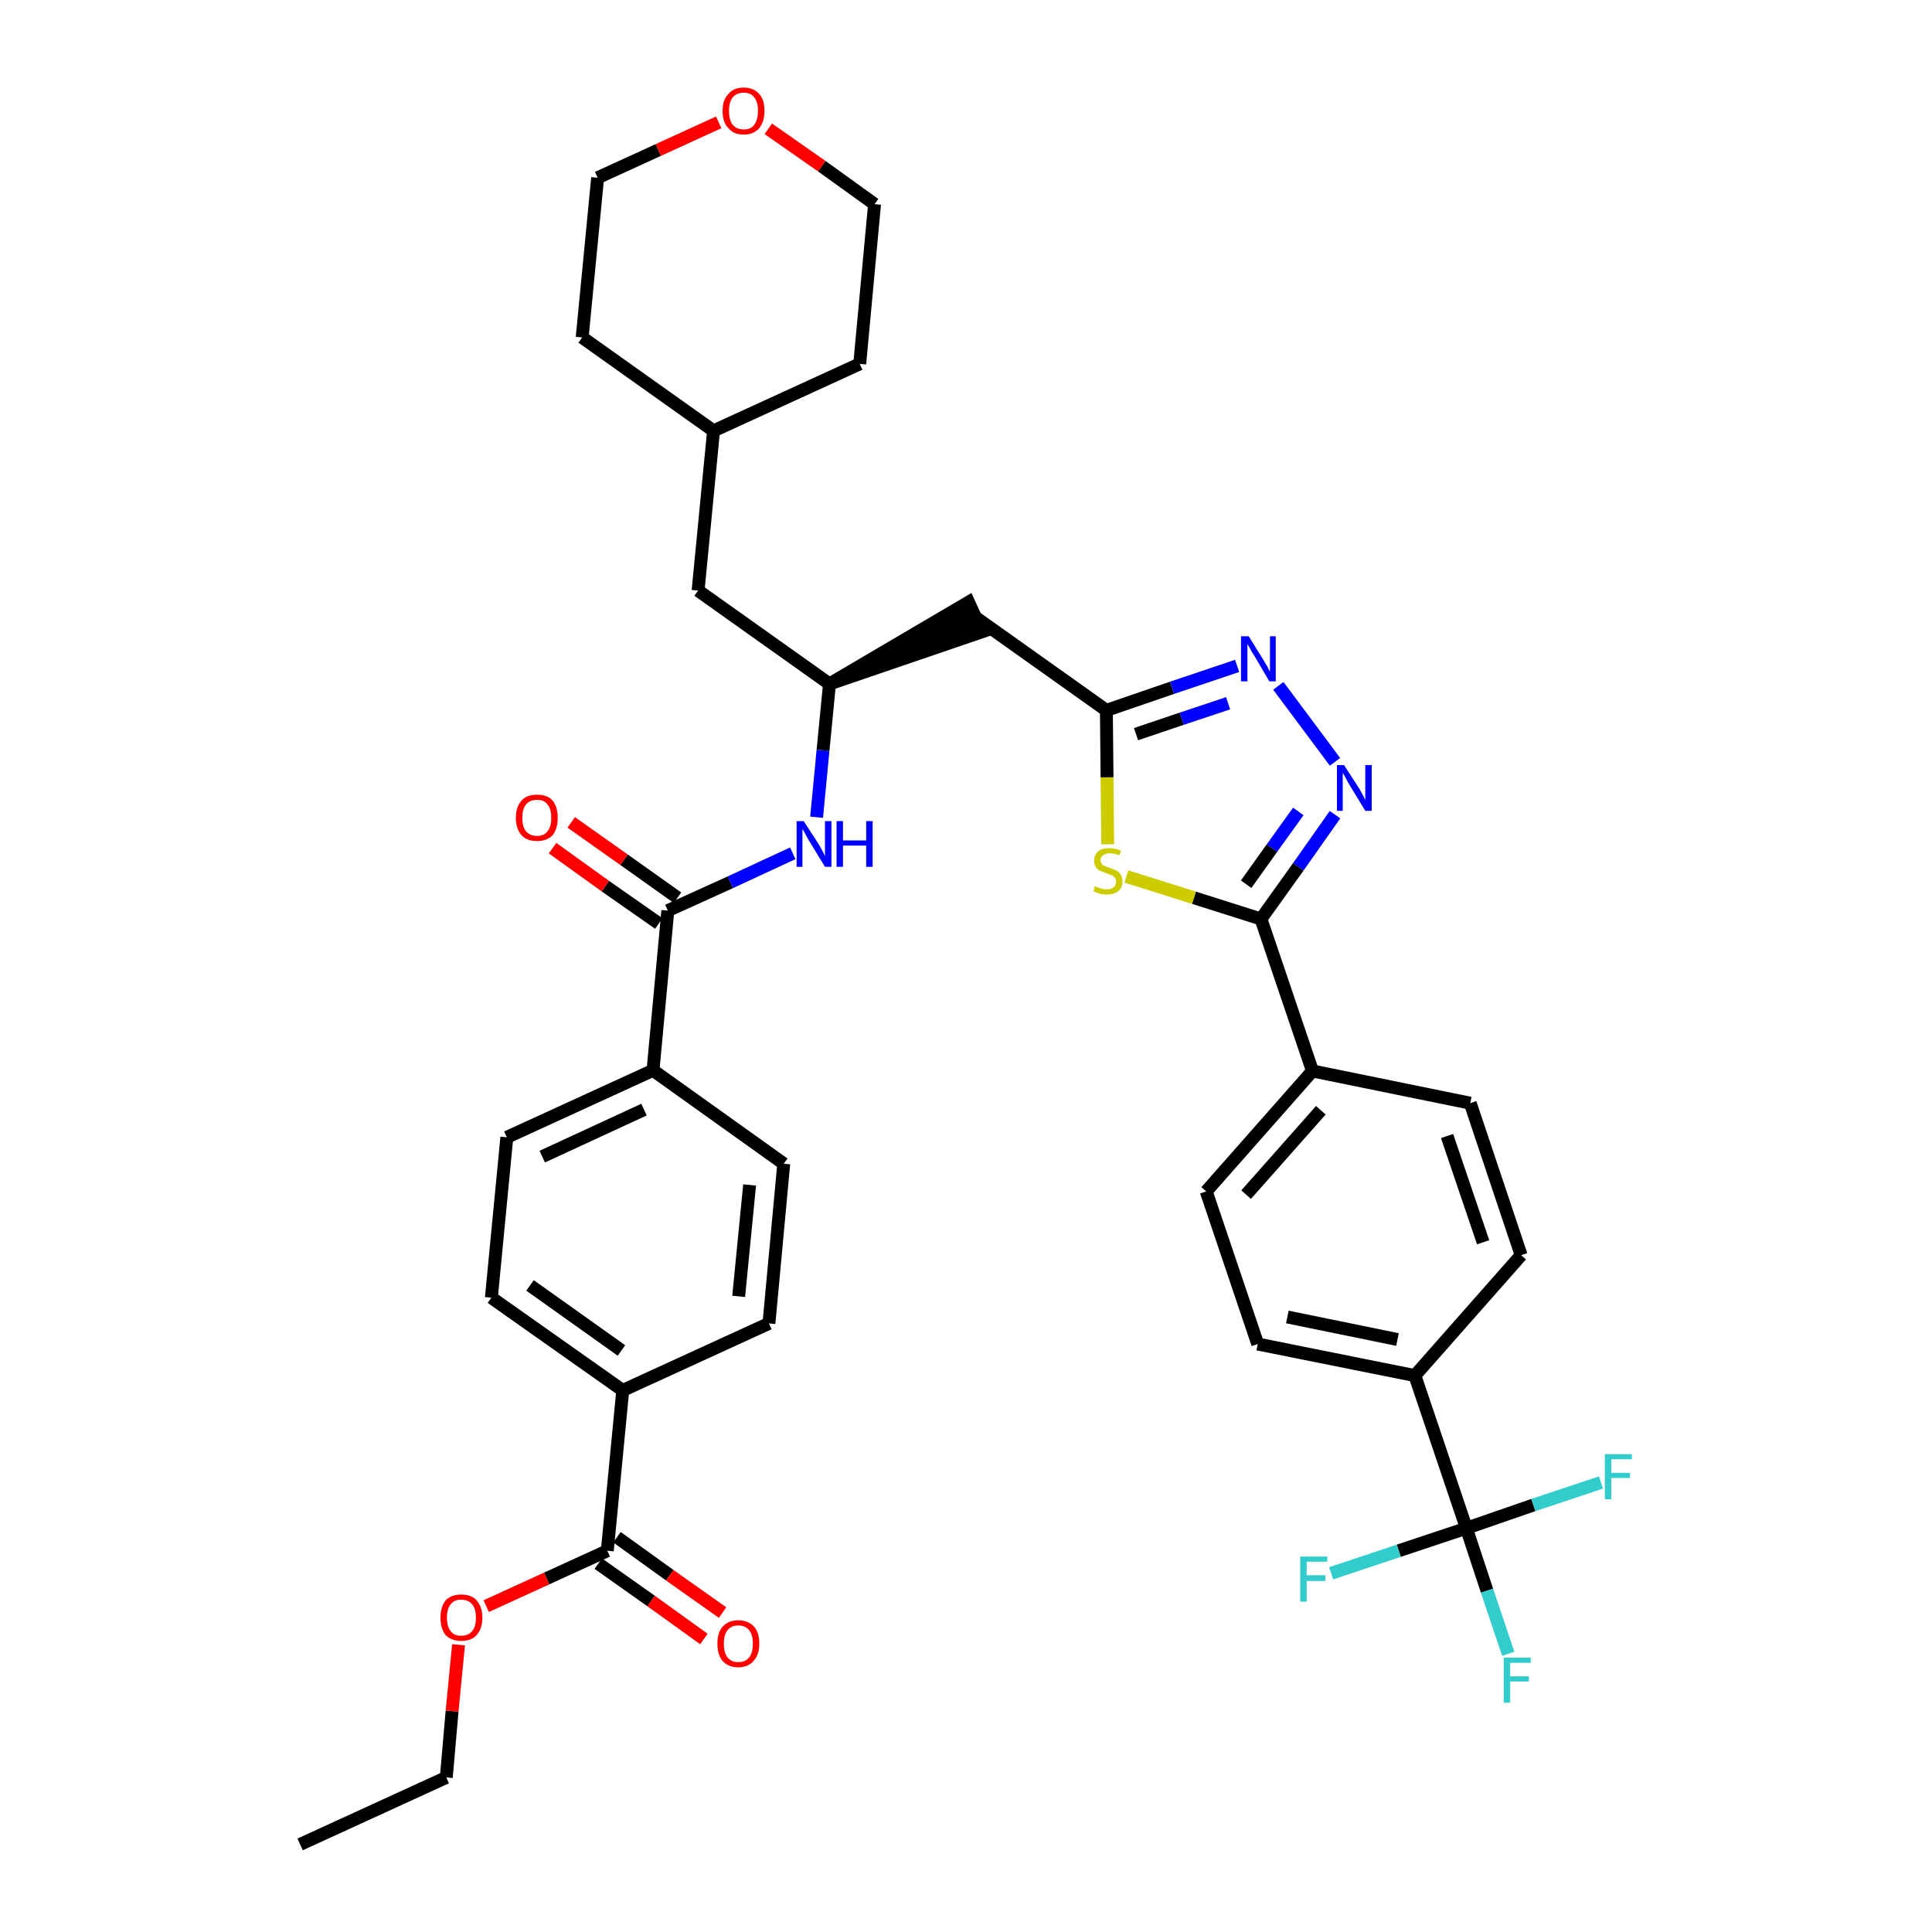 <?xml version='1.0' encoding='iso-8859-1'?>
<svg version='1.1' baseProfile='full'
              xmlns='http://www.w3.org/2000/svg'
                      xmlns:rdkit='http://www.rdkit.org/xml'
                      xmlns:xlink='http://www.w3.org/1999/xlink'
                  xml:space='preserve'
width='300px' height='300px' viewBox='0 0 300 300'>
<!-- END OF HEADER -->
<path class='bond-0 atom-0 atom-1' d='M 46.6,286.4 L 69.3,276.0' style='fill:none;fill-rule:evenodd;stroke:#000000;stroke-width:2.0px;stroke-linecap:butt;stroke-linejoin:miter;stroke-opacity:1' />
<path class='bond-1 atom-1 atom-2' d='M 69.3,276.0 L 70.2,265.7' style='fill:none;fill-rule:evenodd;stroke:#000000;stroke-width:2.0px;stroke-linecap:butt;stroke-linejoin:miter;stroke-opacity:1' />
<path class='bond-1 atom-1 atom-2' d='M 70.2,265.7 L 71.2,255.4' style='fill:none;fill-rule:evenodd;stroke:#FF0000;stroke-width:2.0px;stroke-linecap:butt;stroke-linejoin:miter;stroke-opacity:1' />
<path class='bond-2 atom-2 atom-3' d='M 75.5,249.4 L 84.9,245.1' style='fill:none;fill-rule:evenodd;stroke:#FF0000;stroke-width:2.0px;stroke-linecap:butt;stroke-linejoin:miter;stroke-opacity:1' />
<path class='bond-2 atom-2 atom-3' d='M 84.9,245.1 L 94.3,240.8' style='fill:none;fill-rule:evenodd;stroke:#000000;stroke-width:2.0px;stroke-linecap:butt;stroke-linejoin:miter;stroke-opacity:1' />
<path class='bond-3 atom-3 atom-4' d='M 92.9,242.8 L 101.1,248.6' style='fill:none;fill-rule:evenodd;stroke:#000000;stroke-width:2.0px;stroke-linecap:butt;stroke-linejoin:miter;stroke-opacity:1' />
<path class='bond-3 atom-3 atom-4' d='M 101.1,248.6 L 109.3,254.5' style='fill:none;fill-rule:evenodd;stroke:#FF0000;stroke-width:2.0px;stroke-linecap:butt;stroke-linejoin:miter;stroke-opacity:1' />
<path class='bond-3 atom-3 atom-4' d='M 95.8,238.7 L 104.0,244.6' style='fill:none;fill-rule:evenodd;stroke:#000000;stroke-width:2.0px;stroke-linecap:butt;stroke-linejoin:miter;stroke-opacity:1' />
<path class='bond-3 atom-3 atom-4' d='M 104.0,244.6 L 112.2,250.4' style='fill:none;fill-rule:evenodd;stroke:#FF0000;stroke-width:2.0px;stroke-linecap:butt;stroke-linejoin:miter;stroke-opacity:1' />
<path class='bond-4 atom-3 atom-5' d='M 94.3,240.8 L 96.7,215.9' style='fill:none;fill-rule:evenodd;stroke:#000000;stroke-width:2.0px;stroke-linecap:butt;stroke-linejoin:miter;stroke-opacity:1' />
<path class='bond-5 atom-5 atom-6' d='M 96.7,215.9 L 76.3,201.5' style='fill:none;fill-rule:evenodd;stroke:#000000;stroke-width:2.0px;stroke-linecap:butt;stroke-linejoin:miter;stroke-opacity:1' />
<path class='bond-5 atom-5 atom-6' d='M 96.5,209.7 L 82.3,199.6' style='fill:none;fill-rule:evenodd;stroke:#000000;stroke-width:2.0px;stroke-linecap:butt;stroke-linejoin:miter;stroke-opacity:1' />
<path class='bond-37 atom-37 atom-5' d='M 119.4,205.5 L 96.7,215.9' style='fill:none;fill-rule:evenodd;stroke:#000000;stroke-width:2.0px;stroke-linecap:butt;stroke-linejoin:miter;stroke-opacity:1' />
<path class='bond-6 atom-6 atom-7' d='M 76.3,201.5 L 78.7,176.6' style='fill:none;fill-rule:evenodd;stroke:#000000;stroke-width:2.0px;stroke-linecap:butt;stroke-linejoin:miter;stroke-opacity:1' />
<path class='bond-7 atom-7 atom-8' d='M 78.7,176.6 L 101.4,166.2' style='fill:none;fill-rule:evenodd;stroke:#000000;stroke-width:2.0px;stroke-linecap:butt;stroke-linejoin:miter;stroke-opacity:1' />
<path class='bond-7 atom-7 atom-8' d='M 84.2,179.6 L 100.0,172.3' style='fill:none;fill-rule:evenodd;stroke:#000000;stroke-width:2.0px;stroke-linecap:butt;stroke-linejoin:miter;stroke-opacity:1' />
<path class='bond-8 atom-8 atom-9' d='M 101.4,166.2 L 103.7,141.4' style='fill:none;fill-rule:evenodd;stroke:#000000;stroke-width:2.0px;stroke-linecap:butt;stroke-linejoin:miter;stroke-opacity:1' />
<path class='bond-35 atom-8 atom-36' d='M 101.4,166.2 L 121.7,180.7' style='fill:none;fill-rule:evenodd;stroke:#000000;stroke-width:2.0px;stroke-linecap:butt;stroke-linejoin:miter;stroke-opacity:1' />
<path class='bond-9 atom-9 atom-10' d='M 105.2,139.4 L 96.9,133.5' style='fill:none;fill-rule:evenodd;stroke:#000000;stroke-width:2.0px;stroke-linecap:butt;stroke-linejoin:miter;stroke-opacity:1' />
<path class='bond-9 atom-9 atom-10' d='M 96.9,133.5 L 88.7,127.7' style='fill:none;fill-rule:evenodd;stroke:#FF0000;stroke-width:2.0px;stroke-linecap:butt;stroke-linejoin:miter;stroke-opacity:1' />
<path class='bond-9 atom-9 atom-10' d='M 102.3,143.4 L 94.0,137.6' style='fill:none;fill-rule:evenodd;stroke:#000000;stroke-width:2.0px;stroke-linecap:butt;stroke-linejoin:miter;stroke-opacity:1' />
<path class='bond-9 atom-9 atom-10' d='M 94.0,137.6 L 85.8,131.7' style='fill:none;fill-rule:evenodd;stroke:#FF0000;stroke-width:2.0px;stroke-linecap:butt;stroke-linejoin:miter;stroke-opacity:1' />
<path class='bond-10 atom-9 atom-11' d='M 103.7,141.4 L 113.4,137.0' style='fill:none;fill-rule:evenodd;stroke:#000000;stroke-width:2.0px;stroke-linecap:butt;stroke-linejoin:miter;stroke-opacity:1' />
<path class='bond-10 atom-9 atom-11' d='M 113.4,137.0 L 123.1,132.5' style='fill:none;fill-rule:evenodd;stroke:#0000FF;stroke-width:2.0px;stroke-linecap:butt;stroke-linejoin:miter;stroke-opacity:1' />
<path class='bond-11 atom-11 atom-12' d='M 126.8,126.9 L 127.8,116.5' style='fill:none;fill-rule:evenodd;stroke:#0000FF;stroke-width:2.0px;stroke-linecap:butt;stroke-linejoin:miter;stroke-opacity:1' />
<path class='bond-11 atom-11 atom-12' d='M 127.8,116.5 L 128.8,106.2' style='fill:none;fill-rule:evenodd;stroke:#000000;stroke-width:2.0px;stroke-linecap:butt;stroke-linejoin:miter;stroke-opacity:1' />
<path class='bond-12 atom-12 atom-13' d='M 128.8,106.2 L 152.5,98.1 L 150.4,93.5 Z' style='fill:#000000;fill-rule:evenodd;fill-opacity:1;stroke:#000000;stroke-width:2.0px;stroke-linecap:butt;stroke-linejoin:miter;stroke-opacity:1;' />
<path class='bond-28 atom-12 atom-29' d='M 128.8,106.2 L 108.4,91.7' style='fill:none;fill-rule:evenodd;stroke:#000000;stroke-width:2.0px;stroke-linecap:butt;stroke-linejoin:miter;stroke-opacity:1' />
<path class='bond-13 atom-13 atom-14' d='M 151.4,95.8 L 171.8,110.3' style='fill:none;fill-rule:evenodd;stroke:#000000;stroke-width:2.0px;stroke-linecap:butt;stroke-linejoin:miter;stroke-opacity:1' />
<path class='bond-14 atom-14 atom-15' d='M 171.8,110.3 L 182.0,106.8' style='fill:none;fill-rule:evenodd;stroke:#000000;stroke-width:2.0px;stroke-linecap:butt;stroke-linejoin:miter;stroke-opacity:1' />
<path class='bond-14 atom-14 atom-15' d='M 182.0,106.8 L 192.1,103.4' style='fill:none;fill-rule:evenodd;stroke:#0000FF;stroke-width:2.0px;stroke-linecap:butt;stroke-linejoin:miter;stroke-opacity:1' />
<path class='bond-14 atom-14 atom-15' d='M 176.4,114.0 L 183.5,111.6' style='fill:none;fill-rule:evenodd;stroke:#000000;stroke-width:2.0px;stroke-linecap:butt;stroke-linejoin:miter;stroke-opacity:1' />
<path class='bond-14 atom-14 atom-15' d='M 183.5,111.6 L 190.7,109.2' style='fill:none;fill-rule:evenodd;stroke:#0000FF;stroke-width:2.0px;stroke-linecap:butt;stroke-linejoin:miter;stroke-opacity:1' />
<path class='bond-38 atom-28 atom-14' d='M 172.0,131.1 L 171.9,120.7' style='fill:none;fill-rule:evenodd;stroke:#CCCC00;stroke-width:2.0px;stroke-linecap:butt;stroke-linejoin:miter;stroke-opacity:1' />
<path class='bond-38 atom-28 atom-14' d='M 171.9,120.7 L 171.8,110.3' style='fill:none;fill-rule:evenodd;stroke:#000000;stroke-width:2.0px;stroke-linecap:butt;stroke-linejoin:miter;stroke-opacity:1' />
<path class='bond-15 atom-15 atom-16' d='M 198.5,106.5 L 207.3,118.3' style='fill:none;fill-rule:evenodd;stroke:#0000FF;stroke-width:2.0px;stroke-linecap:butt;stroke-linejoin:miter;stroke-opacity:1' />
<path class='bond-16 atom-16 atom-17' d='M 207.3,126.5 L 201.6,134.6' style='fill:none;fill-rule:evenodd;stroke:#0000FF;stroke-width:2.0px;stroke-linecap:butt;stroke-linejoin:miter;stroke-opacity:1' />
<path class='bond-16 atom-16 atom-17' d='M 201.6,134.6 L 195.8,142.7' style='fill:none;fill-rule:evenodd;stroke:#000000;stroke-width:2.0px;stroke-linecap:butt;stroke-linejoin:miter;stroke-opacity:1' />
<path class='bond-16 atom-16 atom-17' d='M 201.6,126.0 L 197.5,131.7' style='fill:none;fill-rule:evenodd;stroke:#0000FF;stroke-width:2.0px;stroke-linecap:butt;stroke-linejoin:miter;stroke-opacity:1' />
<path class='bond-16 atom-16 atom-17' d='M 197.5,131.7 L 193.5,137.3' style='fill:none;fill-rule:evenodd;stroke:#000000;stroke-width:2.0px;stroke-linecap:butt;stroke-linejoin:miter;stroke-opacity:1' />
<path class='bond-17 atom-17 atom-18' d='M 195.8,142.7 L 203.8,166.3' style='fill:none;fill-rule:evenodd;stroke:#000000;stroke-width:2.0px;stroke-linecap:butt;stroke-linejoin:miter;stroke-opacity:1' />
<path class='bond-27 atom-17 atom-28' d='M 195.8,142.7 L 185.4,139.4' style='fill:none;fill-rule:evenodd;stroke:#000000;stroke-width:2.0px;stroke-linecap:butt;stroke-linejoin:miter;stroke-opacity:1' />
<path class='bond-27 atom-17 atom-28' d='M 185.4,139.4 L 174.9,136.1' style='fill:none;fill-rule:evenodd;stroke:#CCCC00;stroke-width:2.0px;stroke-linecap:butt;stroke-linejoin:miter;stroke-opacity:1' />
<path class='bond-18 atom-18 atom-19' d='M 203.8,166.3 L 187.3,185.0' style='fill:none;fill-rule:evenodd;stroke:#000000;stroke-width:2.0px;stroke-linecap:butt;stroke-linejoin:miter;stroke-opacity:1' />
<path class='bond-18 atom-18 atom-19' d='M 205.1,172.4 L 193.5,185.5' style='fill:none;fill-rule:evenodd;stroke:#000000;stroke-width:2.0px;stroke-linecap:butt;stroke-linejoin:miter;stroke-opacity:1' />
<path class='bond-40 atom-27 atom-18' d='M 228.3,171.3 L 203.8,166.3' style='fill:none;fill-rule:evenodd;stroke:#000000;stroke-width:2.0px;stroke-linecap:butt;stroke-linejoin:miter;stroke-opacity:1' />
<path class='bond-19 atom-19 atom-20' d='M 187.3,185.0 L 195.3,208.7' style='fill:none;fill-rule:evenodd;stroke:#000000;stroke-width:2.0px;stroke-linecap:butt;stroke-linejoin:miter;stroke-opacity:1' />
<path class='bond-20 atom-20 atom-21' d='M 195.3,208.7 L 219.7,213.6' style='fill:none;fill-rule:evenodd;stroke:#000000;stroke-width:2.0px;stroke-linecap:butt;stroke-linejoin:miter;stroke-opacity:1' />
<path class='bond-20 atom-20 atom-21' d='M 199.9,204.5 L 217.0,208.0' style='fill:none;fill-rule:evenodd;stroke:#000000;stroke-width:2.0px;stroke-linecap:butt;stroke-linejoin:miter;stroke-opacity:1' />
<path class='bond-21 atom-21 atom-22' d='M 219.7,213.6 L 227.7,237.3' style='fill:none;fill-rule:evenodd;stroke:#000000;stroke-width:2.0px;stroke-linecap:butt;stroke-linejoin:miter;stroke-opacity:1' />
<path class='bond-25 atom-21 atom-26' d='M 219.7,213.6 L 236.2,194.9' style='fill:none;fill-rule:evenodd;stroke:#000000;stroke-width:2.0px;stroke-linecap:butt;stroke-linejoin:miter;stroke-opacity:1' />
<path class='bond-22 atom-22 atom-23' d='M 227.7,237.3 L 230.9,247.0' style='fill:none;fill-rule:evenodd;stroke:#000000;stroke-width:2.0px;stroke-linecap:butt;stroke-linejoin:miter;stroke-opacity:1' />
<path class='bond-22 atom-22 atom-23' d='M 230.9,247.0 L 234.2,256.8' style='fill:none;fill-rule:evenodd;stroke:#33CCCC;stroke-width:2.0px;stroke-linecap:butt;stroke-linejoin:miter;stroke-opacity:1' />
<path class='bond-23 atom-22 atom-24' d='M 227.7,237.3 L 217.2,240.8' style='fill:none;fill-rule:evenodd;stroke:#000000;stroke-width:2.0px;stroke-linecap:butt;stroke-linejoin:miter;stroke-opacity:1' />
<path class='bond-23 atom-22 atom-24' d='M 217.2,240.8 L 206.7,244.3' style='fill:none;fill-rule:evenodd;stroke:#33CCCC;stroke-width:2.0px;stroke-linecap:butt;stroke-linejoin:miter;stroke-opacity:1' />
<path class='bond-24 atom-22 atom-25' d='M 227.7,237.3 L 238.1,233.7' style='fill:none;fill-rule:evenodd;stroke:#000000;stroke-width:2.0px;stroke-linecap:butt;stroke-linejoin:miter;stroke-opacity:1' />
<path class='bond-24 atom-22 atom-25' d='M 238.1,233.7 L 248.6,230.2' style='fill:none;fill-rule:evenodd;stroke:#33CCCC;stroke-width:2.0px;stroke-linecap:butt;stroke-linejoin:miter;stroke-opacity:1' />
<path class='bond-26 atom-26 atom-27' d='M 236.2,194.9 L 228.3,171.3' style='fill:none;fill-rule:evenodd;stroke:#000000;stroke-width:2.0px;stroke-linecap:butt;stroke-linejoin:miter;stroke-opacity:1' />
<path class='bond-26 atom-26 atom-27' d='M 230.3,192.9 L 224.7,176.4' style='fill:none;fill-rule:evenodd;stroke:#000000;stroke-width:2.0px;stroke-linecap:butt;stroke-linejoin:miter;stroke-opacity:1' />
<path class='bond-29 atom-29 atom-30' d='M 108.4,91.7 L 110.8,66.9' style='fill:none;fill-rule:evenodd;stroke:#000000;stroke-width:2.0px;stroke-linecap:butt;stroke-linejoin:miter;stroke-opacity:1' />
<path class='bond-30 atom-30 atom-31' d='M 110.8,66.9 L 133.5,56.5' style='fill:none;fill-rule:evenodd;stroke:#000000;stroke-width:2.0px;stroke-linecap:butt;stroke-linejoin:miter;stroke-opacity:1' />
<path class='bond-39 atom-35 atom-30' d='M 90.4,52.4 L 110.8,66.9' style='fill:none;fill-rule:evenodd;stroke:#000000;stroke-width:2.0px;stroke-linecap:butt;stroke-linejoin:miter;stroke-opacity:1' />
<path class='bond-31 atom-31 atom-32' d='M 133.5,56.5 L 135.8,31.7' style='fill:none;fill-rule:evenodd;stroke:#000000;stroke-width:2.0px;stroke-linecap:butt;stroke-linejoin:miter;stroke-opacity:1' />
<path class='bond-32 atom-32 atom-33' d='M 135.8,31.7 L 127.6,25.8' style='fill:none;fill-rule:evenodd;stroke:#000000;stroke-width:2.0px;stroke-linecap:butt;stroke-linejoin:miter;stroke-opacity:1' />
<path class='bond-32 atom-32 atom-33' d='M 127.6,25.8 L 119.3,20.0' style='fill:none;fill-rule:evenodd;stroke:#FF0000;stroke-width:2.0px;stroke-linecap:butt;stroke-linejoin:miter;stroke-opacity:1' />
<path class='bond-33 atom-33 atom-34' d='M 111.6,19.0 L 102.2,23.3' style='fill:none;fill-rule:evenodd;stroke:#FF0000;stroke-width:2.0px;stroke-linecap:butt;stroke-linejoin:miter;stroke-opacity:1' />
<path class='bond-33 atom-33 atom-34' d='M 102.2,23.3 L 92.8,27.6' style='fill:none;fill-rule:evenodd;stroke:#000000;stroke-width:2.0px;stroke-linecap:butt;stroke-linejoin:miter;stroke-opacity:1' />
<path class='bond-34 atom-34 atom-35' d='M 92.8,27.6 L 90.4,52.4' style='fill:none;fill-rule:evenodd;stroke:#000000;stroke-width:2.0px;stroke-linecap:butt;stroke-linejoin:miter;stroke-opacity:1' />
<path class='bond-36 atom-36 atom-37' d='M 121.7,180.7 L 119.4,205.5' style='fill:none;fill-rule:evenodd;stroke:#000000;stroke-width:2.0px;stroke-linecap:butt;stroke-linejoin:miter;stroke-opacity:1' />
<path class='bond-36 atom-36 atom-37' d='M 116.4,184.0 L 114.7,201.3' style='fill:none;fill-rule:evenodd;stroke:#000000;stroke-width:2.0px;stroke-linecap:butt;stroke-linejoin:miter;stroke-opacity:1' />
<path  class='atom-2' d='M 68.4 251.2
Q 68.4 249.5, 69.2 248.5
Q 70.1 247.6, 71.6 247.6
Q 73.2 247.6, 74.0 248.5
Q 74.9 249.5, 74.9 251.2
Q 74.9 252.9, 74.0 253.9
Q 73.2 254.8, 71.6 254.8
Q 70.1 254.8, 69.2 253.9
Q 68.4 252.9, 68.4 251.2
M 71.6 254.0
Q 72.7 254.0, 73.3 253.3
Q 73.9 252.6, 73.9 251.2
Q 73.9 249.8, 73.3 249.1
Q 72.7 248.4, 71.6 248.4
Q 70.5 248.4, 70.0 249.1
Q 69.4 249.8, 69.4 251.2
Q 69.4 252.6, 70.0 253.3
Q 70.5 254.0, 71.6 254.0
' fill='#FF0000'/>
<path  class='atom-4' d='M 111.4 255.2
Q 111.4 253.5, 112.2 252.6
Q 113.1 251.6, 114.6 251.6
Q 116.2 251.6, 117.1 252.6
Q 117.9 253.5, 117.9 255.2
Q 117.9 257.0, 117.0 257.9
Q 116.2 258.9, 114.6 258.9
Q 113.1 258.9, 112.2 257.9
Q 111.4 257.0, 111.4 255.2
M 114.6 258.1
Q 115.7 258.1, 116.3 257.4
Q 116.9 256.7, 116.9 255.2
Q 116.9 253.8, 116.3 253.1
Q 115.7 252.4, 114.6 252.4
Q 113.6 252.4, 113.0 253.1
Q 112.4 253.8, 112.4 255.2
Q 112.4 256.7, 113.0 257.4
Q 113.6 258.1, 114.6 258.1
' fill='#FF0000'/>
<path  class='atom-10' d='M 80.1 127.0
Q 80.1 125.3, 81.0 124.3
Q 81.8 123.4, 83.4 123.4
Q 85.0 123.4, 85.8 124.3
Q 86.6 125.3, 86.6 127.0
Q 86.6 128.7, 85.8 129.7
Q 84.9 130.6, 83.4 130.6
Q 81.8 130.6, 81.0 129.7
Q 80.1 128.7, 80.1 127.0
M 83.4 129.8
Q 84.5 129.8, 85.0 129.1
Q 85.6 128.4, 85.6 127.0
Q 85.6 125.6, 85.0 124.9
Q 84.5 124.2, 83.4 124.2
Q 82.3 124.2, 81.7 124.9
Q 81.1 125.6, 81.1 127.0
Q 81.1 128.4, 81.7 129.1
Q 82.3 129.8, 83.4 129.8
' fill='#FF0000'/>
<path  class='atom-11' d='M 124.8 127.5
L 127.2 131.2
Q 127.4 131.6, 127.8 132.3
Q 128.1 132.9, 128.1 133.0
L 128.1 127.5
L 129.1 127.5
L 129.1 134.6
L 128.1 134.6
L 125.6 130.5
Q 125.3 130.0, 125.0 129.4
Q 124.7 128.9, 124.6 128.7
L 124.6 134.6
L 123.7 134.6
L 123.7 127.5
L 124.8 127.5
' fill='#0000FF'/>
<path  class='atom-11' d='M 129.9 127.5
L 130.9 127.5
L 130.9 130.5
L 134.5 130.5
L 134.5 127.5
L 135.5 127.5
L 135.5 134.6
L 134.5 134.6
L 134.5 131.3
L 130.9 131.3
L 130.9 134.6
L 129.9 134.6
L 129.9 127.5
' fill='#0000FF'/>
<path  class='atom-15' d='M 193.9 98.8
L 196.2 102.5
Q 196.4 102.9, 196.8 103.5
Q 197.1 104.2, 197.2 104.3
L 197.2 98.8
L 198.1 98.8
L 198.1 105.8
L 197.1 105.8
L 194.7 101.7
Q 194.4 101.3, 194.1 100.7
Q 193.8 100.2, 193.7 100.0
L 193.7 105.8
L 192.7 105.8
L 192.7 98.8
L 193.9 98.8
' fill='#0000FF'/>
<path  class='atom-16' d='M 208.7 118.8
L 211.1 122.5
Q 211.3 122.9, 211.7 123.6
Q 212.0 124.2, 212.0 124.3
L 212.0 118.8
L 213.0 118.8
L 213.0 125.9
L 212.0 125.9
L 209.5 121.8
Q 209.2 121.3, 208.9 120.7
Q 208.6 120.2, 208.5 120.0
L 208.5 125.9
L 207.6 125.9
L 207.6 118.8
L 208.7 118.8
' fill='#0000FF'/>
<path  class='atom-23' d='M 233.5 257.4
L 237.7 257.4
L 237.7 258.2
L 234.5 258.2
L 234.5 260.3
L 237.4 260.3
L 237.4 261.1
L 234.5 261.1
L 234.5 264.4
L 233.5 264.4
L 233.5 257.4
' fill='#33CCCC'/>
<path  class='atom-24' d='M 201.9 241.7
L 206.1 241.7
L 206.1 242.5
L 202.9 242.5
L 202.9 244.6
L 205.8 244.6
L 205.8 245.5
L 202.9 245.5
L 202.9 248.7
L 201.9 248.7
L 201.9 241.7
' fill='#33CCCC'/>
<path  class='atom-25' d='M 249.2 225.8
L 253.4 225.8
L 253.4 226.6
L 250.2 226.6
L 250.2 228.7
L 253.1 228.7
L 253.1 229.5
L 250.2 229.5
L 250.2 232.8
L 249.2 232.8
L 249.2 225.8
' fill='#33CCCC'/>
<path  class='atom-28' d='M 170.0 137.6
Q 170.1 137.7, 170.5 137.8
Q 170.8 137.9, 171.1 138.0
Q 171.5 138.1, 171.9 138.1
Q 172.5 138.1, 172.9 137.8
Q 173.3 137.5, 173.3 136.9
Q 173.3 136.5, 173.1 136.3
Q 172.9 136.0, 172.6 135.9
Q 172.3 135.8, 171.8 135.6
Q 171.2 135.4, 170.8 135.2
Q 170.5 135.1, 170.2 134.7
Q 169.9 134.3, 169.9 133.7
Q 169.9 132.8, 170.5 132.2
Q 171.1 131.7, 172.3 131.7
Q 173.1 131.7, 174.1 132.1
L 173.8 132.8
Q 173.0 132.5, 172.4 132.5
Q 171.7 132.5, 171.3 132.8
Q 170.9 133.1, 170.9 133.5
Q 170.9 133.9, 171.1 134.2
Q 171.3 134.4, 171.6 134.5
Q 171.9 134.6, 172.4 134.8
Q 173.0 135.0, 173.4 135.2
Q 173.8 135.4, 174.0 135.8
Q 174.3 136.2, 174.3 136.9
Q 174.3 137.9, 173.6 138.4
Q 173.0 138.9, 171.9 138.9
Q 171.3 138.9, 170.8 138.8
Q 170.3 138.6, 169.8 138.4
L 170.0 137.6
' fill='#CCCC00'/>
<path  class='atom-33' d='M 112.2 17.2
Q 112.2 15.5, 113.1 14.6
Q 113.9 13.6, 115.5 13.6
Q 117.0 13.6, 117.9 14.6
Q 118.7 15.5, 118.7 17.2
Q 118.7 18.9, 117.9 19.9
Q 117.0 20.9, 115.5 20.9
Q 113.9 20.9, 113.1 19.9
Q 112.2 19.0, 112.2 17.2
M 115.5 20.1
Q 116.6 20.1, 117.1 19.4
Q 117.7 18.6, 117.7 17.2
Q 117.7 15.8, 117.1 15.1
Q 116.6 14.4, 115.5 14.4
Q 114.4 14.4, 113.8 15.1
Q 113.2 15.8, 113.2 17.2
Q 113.2 18.7, 113.8 19.4
Q 114.4 20.1, 115.5 20.1
' fill='#FF0000'/>
</svg>
